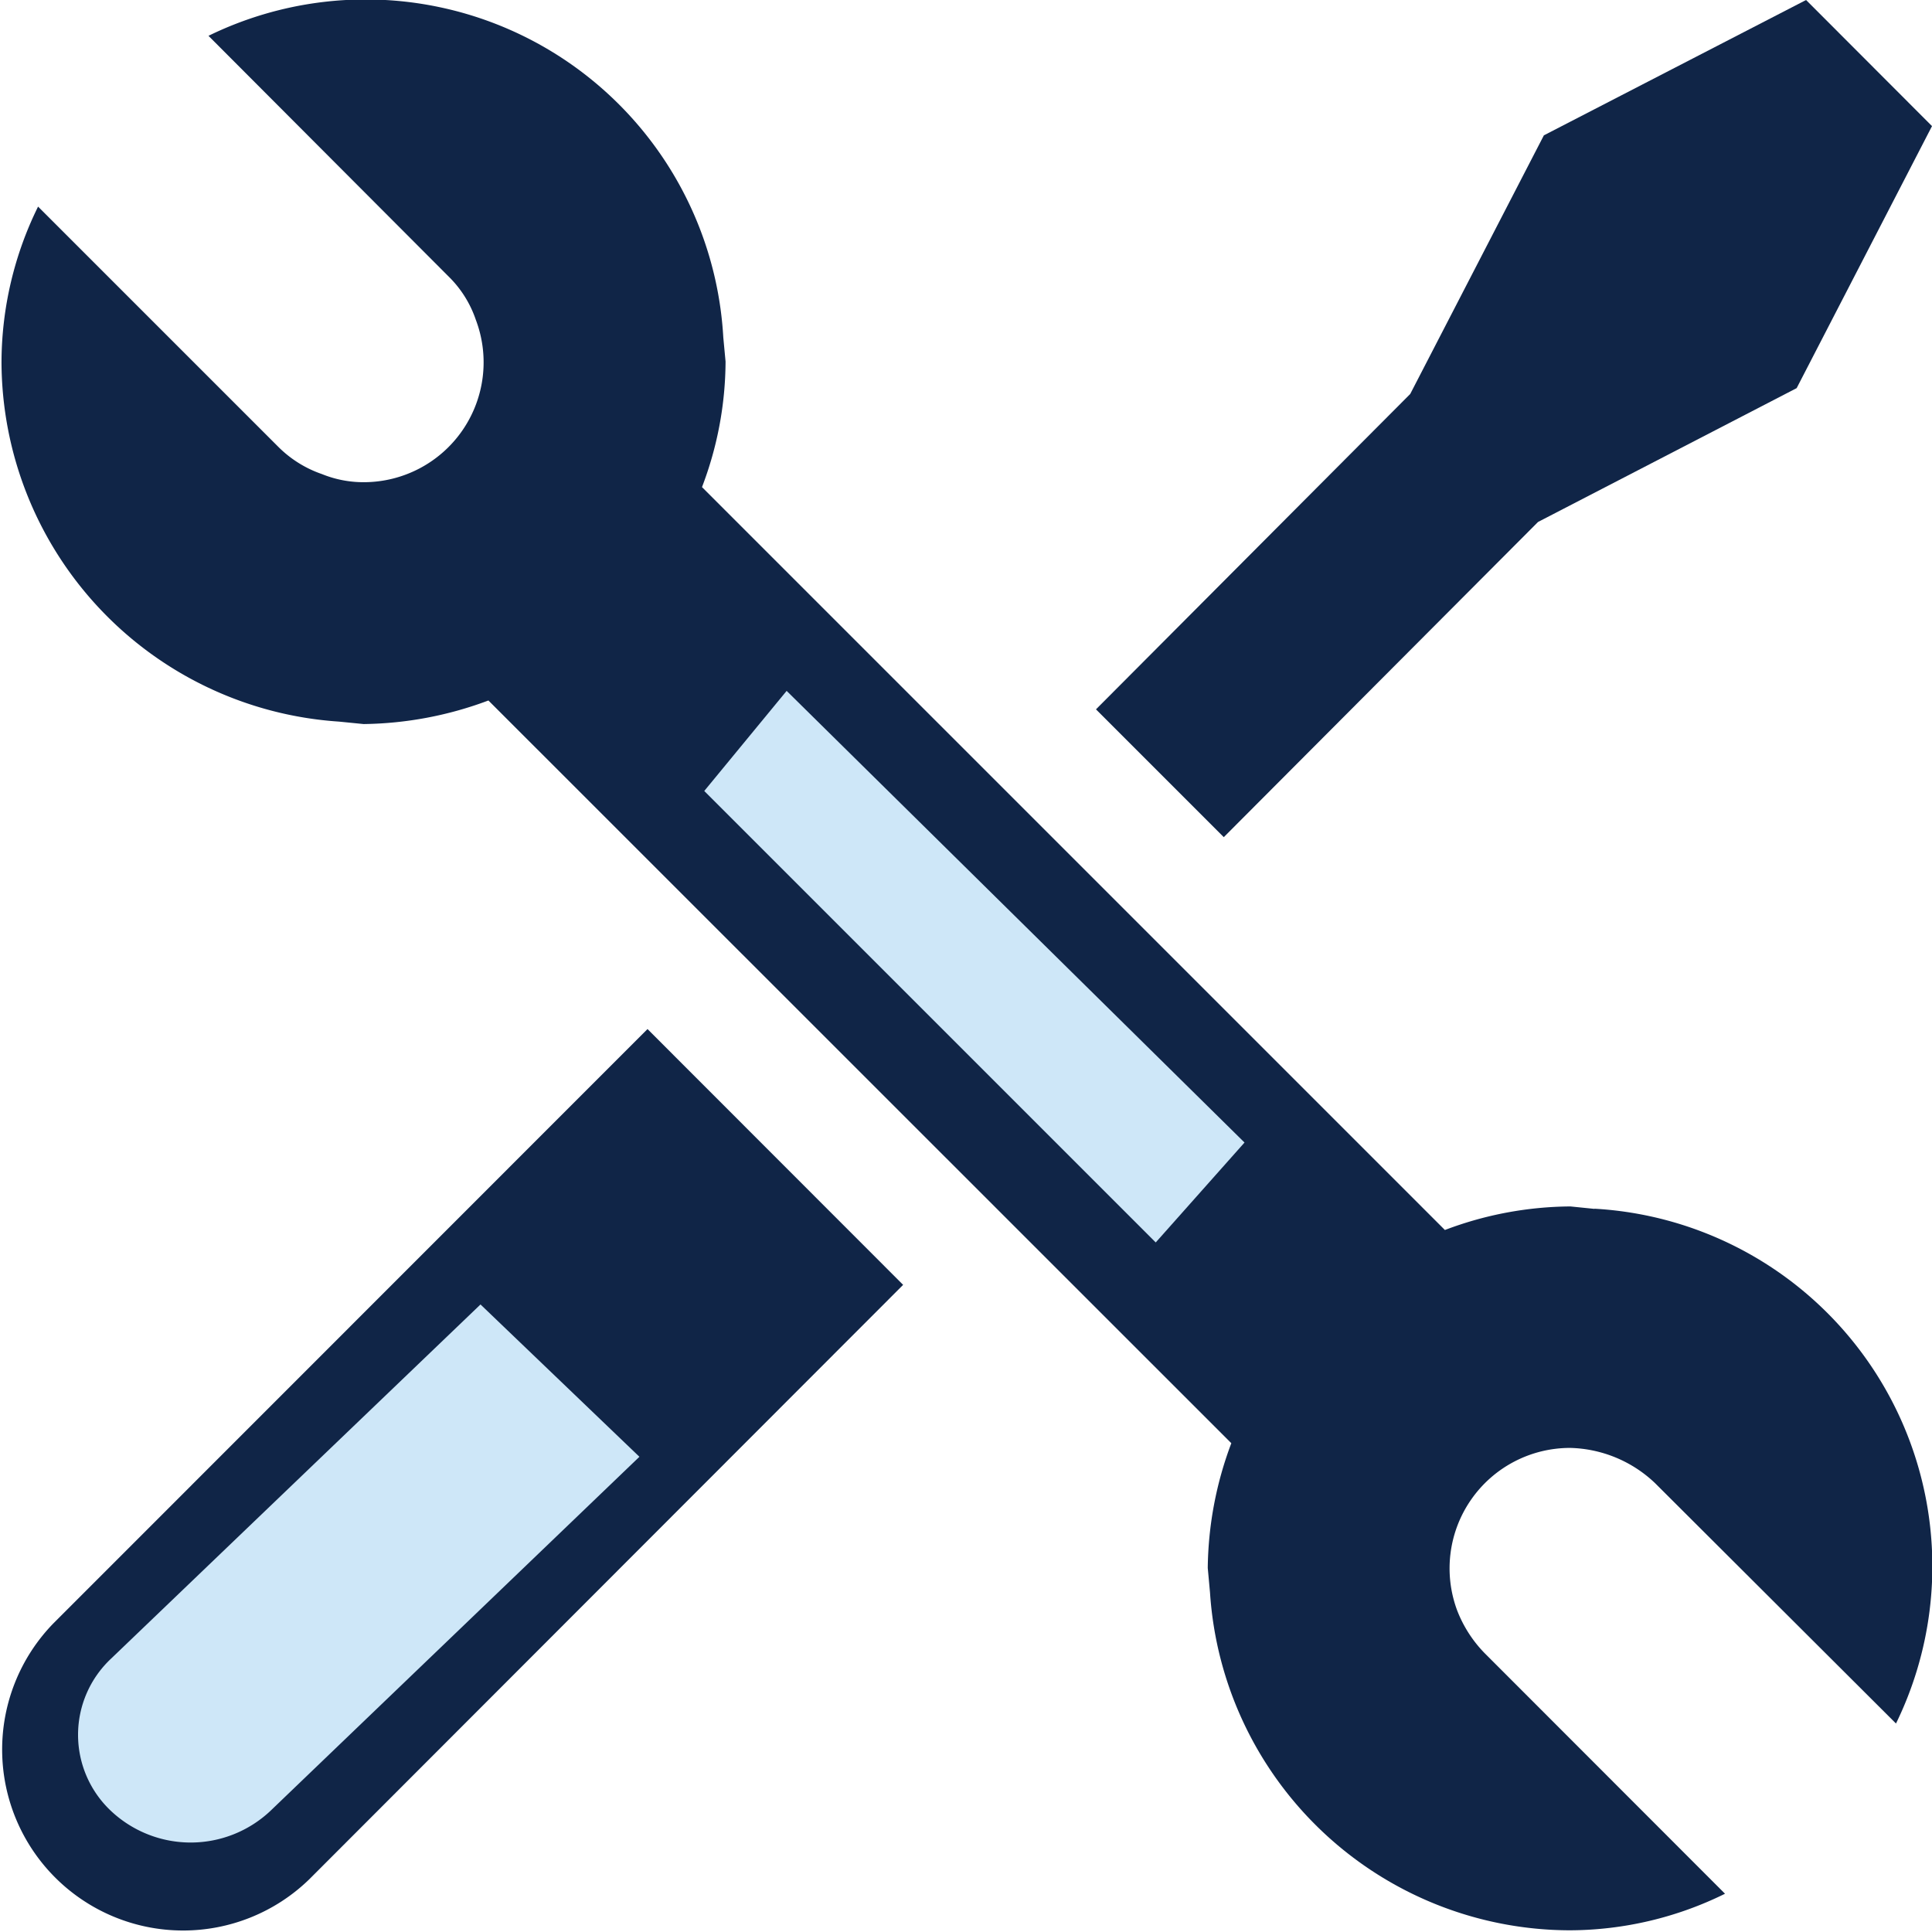 <svg id="Layer_1" data-name="Layer 1" xmlns="http://www.w3.org/2000/svg" xmlns:xlink="http://www.w3.org/1999/xlink" viewBox="0 0 102.49 102.5"><defs><style>.cls-1{fill:none;}.cls-2{clip-path:url(#clip-path);}.cls-3{fill:#102547;}.cls-4{fill:#cee7f8;}</style><clipPath id="clip-path" transform="translate(-315.86 -406.72)"><rect class="cls-1" x="315.86" y="406.72" width="103.68" height="104"/></clipPath></defs><title>Tools</title><g class="cls-2"><path class="cls-3" d="M318.68,492.85a9.6,9.6,0,0,0,13.59,13.56l31.5-31.53-13.56-13.57Zm0,0" transform="translate(-315.86 -406.72)"/><path class="cls-4" d="M321.75,494.71a5.54,5.54,0,0,0,0,8.08,6.17,6.17,0,0,0,8.45,0L349.78,484l-8.43-8.08Zm0,0" transform="translate(-315.86 -406.72)"/></g><path class="cls-3" d="M397.45,434.41l13.72-7.1,7.18-13.9-6.68-6.69-13.91,7.18-7.09,13.72L374,444.35l6.78,6.78Zm0,0" transform="translate(-315.86 -406.72)"/><path class="cls-3" d="M400.45,470.85l-1.28-.13a19.05,19.05,0,0,0-6.66,1.25l-39.41-39.41a18.84,18.84,0,0,0,1.25-6.66l-0.12-1.28a19,19,0,0,0-27.31-16l12.75,12.78a5.84,5.84,0,0,1,1.43,2.28,6.36,6.36,0,0,1-5.94,8.62,5.85,5.85,0,0,1-2.22-.43,6.05,6.05,0,0,1-2.31-1.44l-12.75-12.75a18.75,18.75,0,0,0-1.94,8.22,19.17,19.17,0,0,0,17.9,19.1l1.31,0.13a19.49,19.49,0,0,0,6.62-1.25l39.41,39.4a19.29,19.29,0,0,0-1.25,6.62l0.12,1.31a19.17,19.17,0,0,0,19.1,17.91,18.73,18.73,0,0,0,8.22-1.94l-12.74-12.75a6.68,6.68,0,0,1-1.47-2.28,6.39,6.39,0,0,1,6-8.62,6.76,6.76,0,0,1,4.5,1.87l12.78,12.75a19,19,0,0,0-16-27.31h0Zm0,0" transform="translate(-315.86 -406.72)"/><polygon class="cls-4" points="37.36 41.96 41.73 36.65 66.02 60.61 61.31 65.91 37.36 41.96"/></svg>